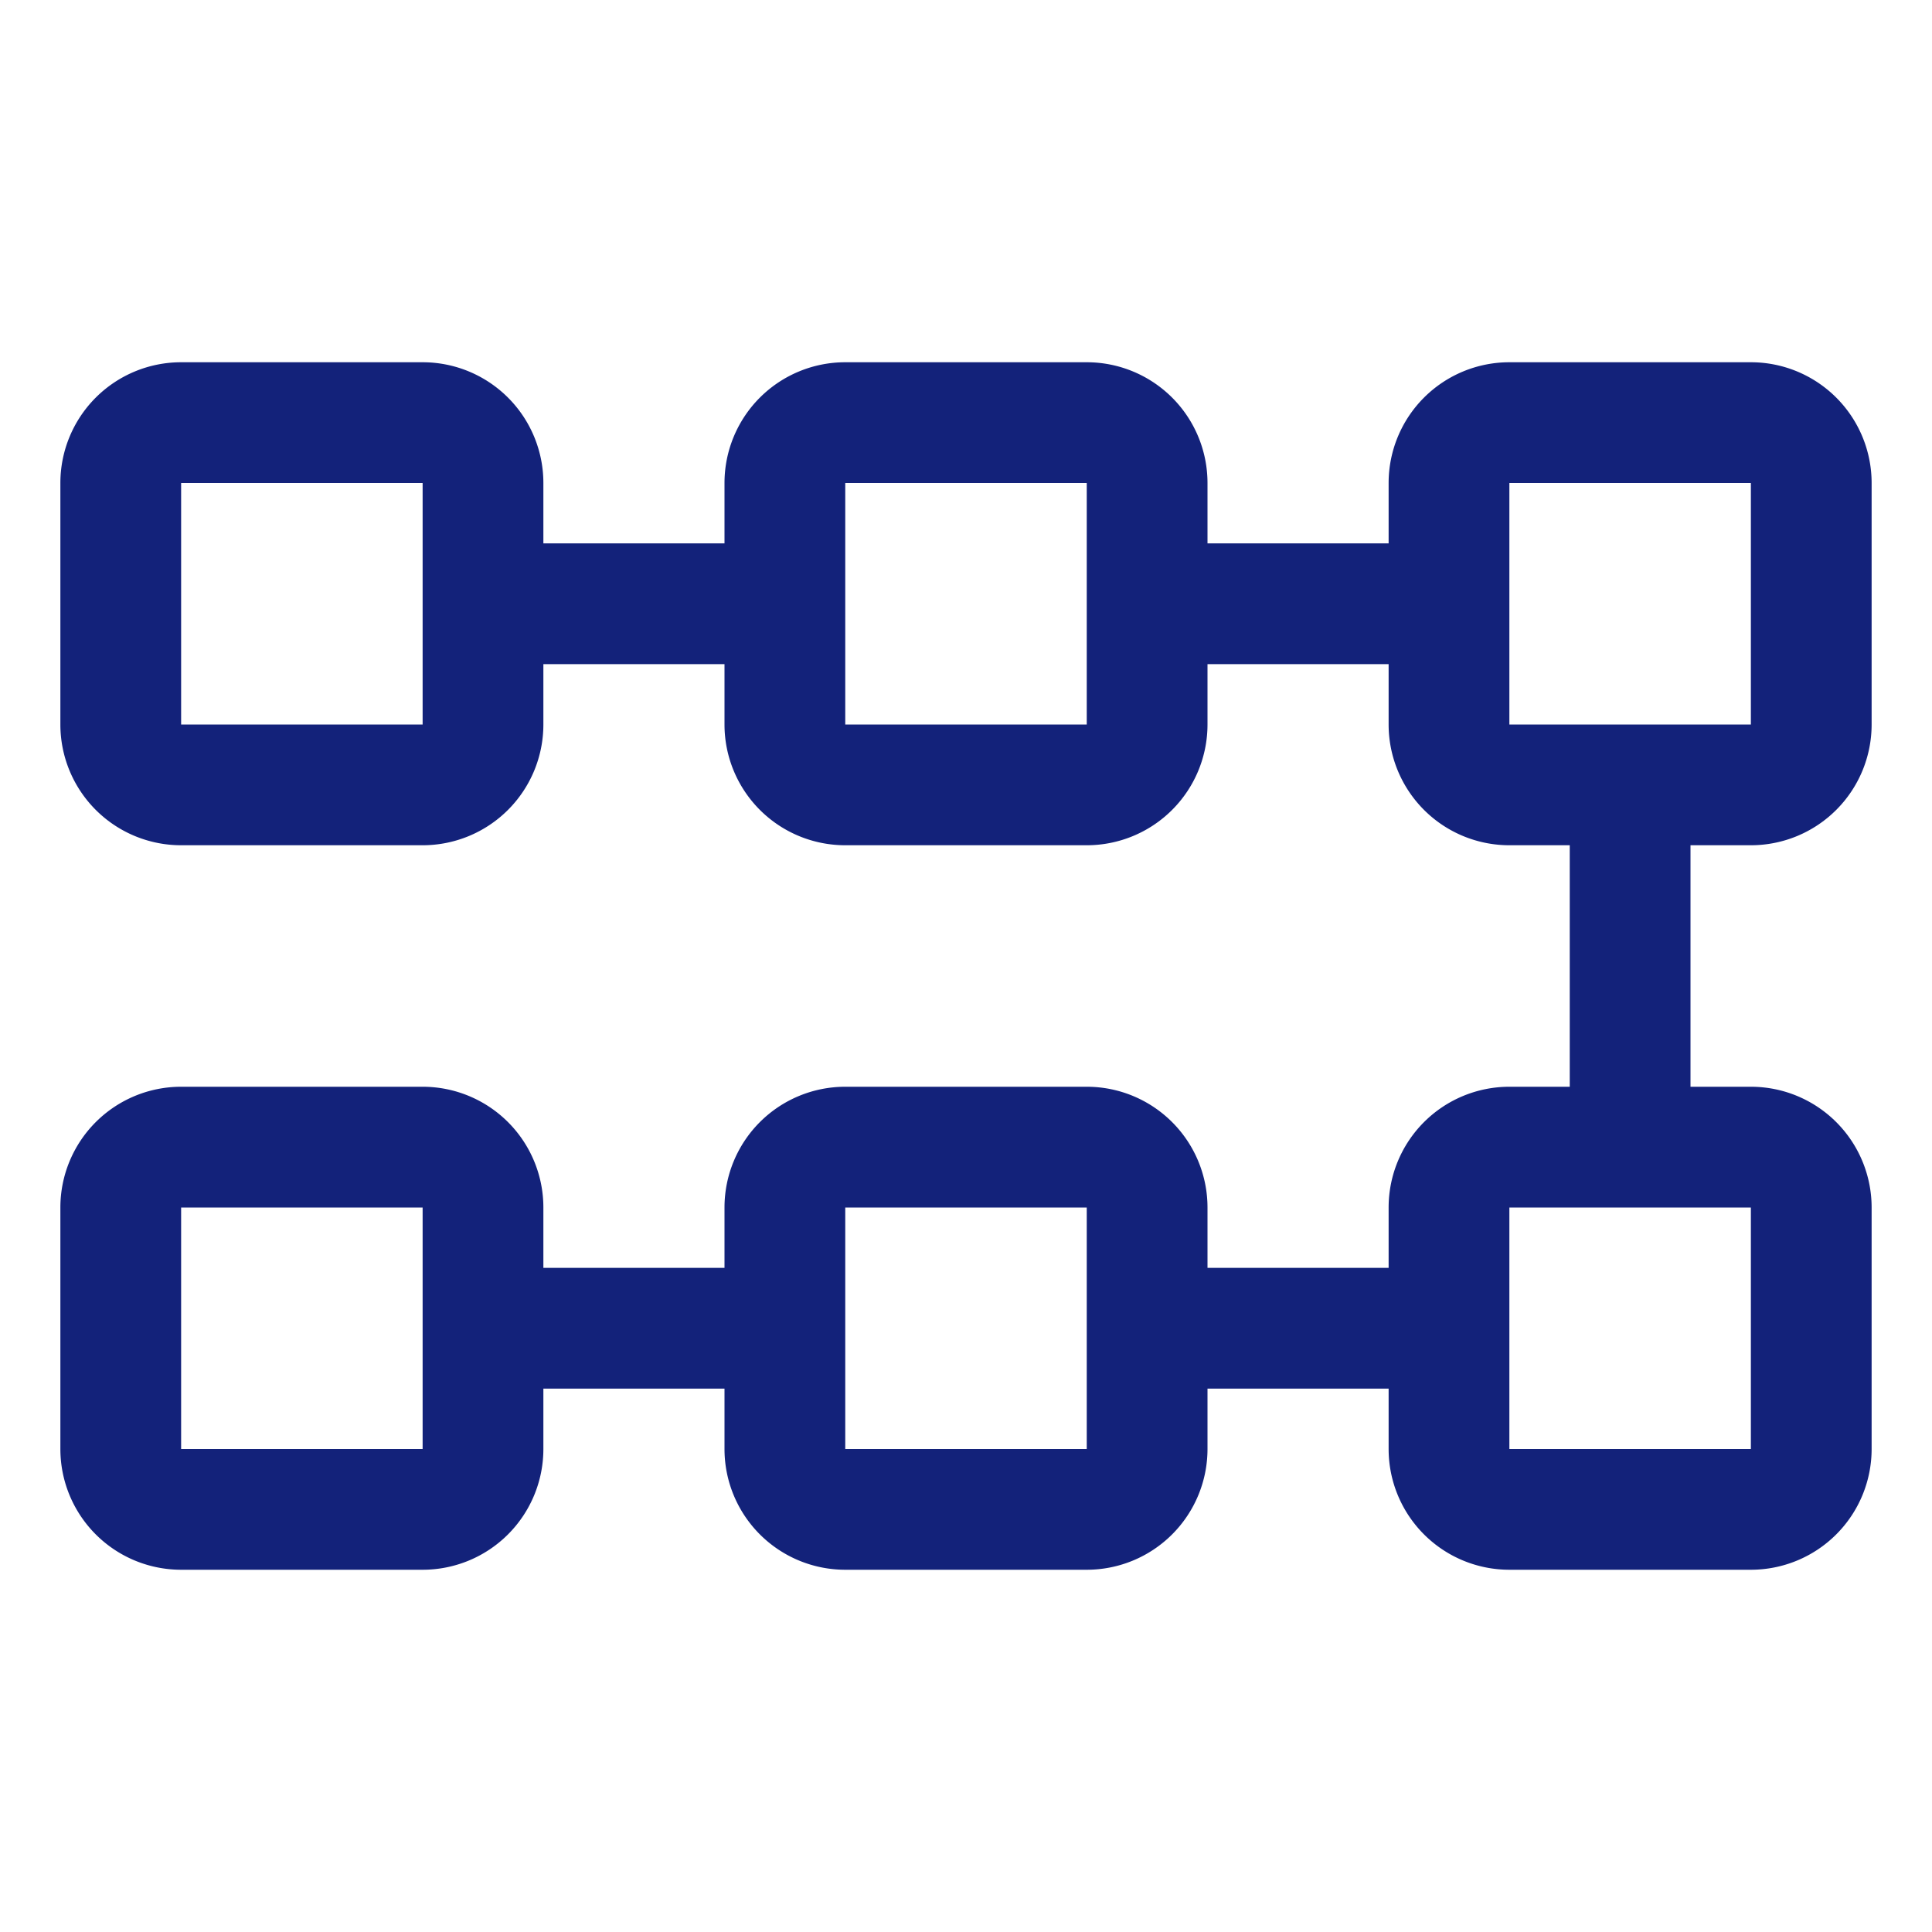 <?xml version="1.0" standalone="no"?><!DOCTYPE svg PUBLIC "-//W3C//DTD SVG 1.1//EN" "http://www.w3.org/Graphics/SVG/1.1/DTD/svg11.dtd"><svg t="1716551318086" class="icon" viewBox="0 0 1024 1024" version="1.1" xmlns="http://www.w3.org/2000/svg" p-id="5579" xmlns:xlink="http://www.w3.org/1999/xlink" width="128" height="128"><path d="M928 448a64 64 0 0 0 64-64V256a64 64 0 0 0-64-64h-128a64 64 0 0 0-64 64v32H640V256a64 64 0 0 0-64-64H448a64 64 0 0 0-64 64v32H288V256a64 64 0 0 0-64-64h-128a64 64 0 0 0-64 64v128a64 64 0 0 0 64 64h128a64 64 0 0 0 64-64v-32H384V384a64 64 0 0 0 64 64h128a64 64 0 0 0 64-64v-32h96V384a64 64 0 0 0 64 64h32v128h-32a64 64 0 0 0-64 64v32H640V640a64 64 0 0 0-64-64H448a64 64 0 0 0-64 64v32H288V640a64 64 0 0 0-64-64h-128a64 64 0 0 0-64 64v128a64 64 0 0 0 64 64h128a64 64 0 0 0 64-64v-32H384v32a64 64 0 0 0 64 64h128a64 64 0 0 0 64-64v-32h96v32a64 64 0 0 0 64 64h128a64 64 0 0 0 64-64v-128a64 64 0 0 0-64-64H896V448h32z m-704-64h-128V256h128v128zM576 384H448V256h128v128z m-352 384h-128v-128h128v128zM576 768H448v-128h128v128z m352-128v128h-128v-128h128z m-128-256V256h128v128h-128z" fill="#13227a" p-id="5580"></path></svg>